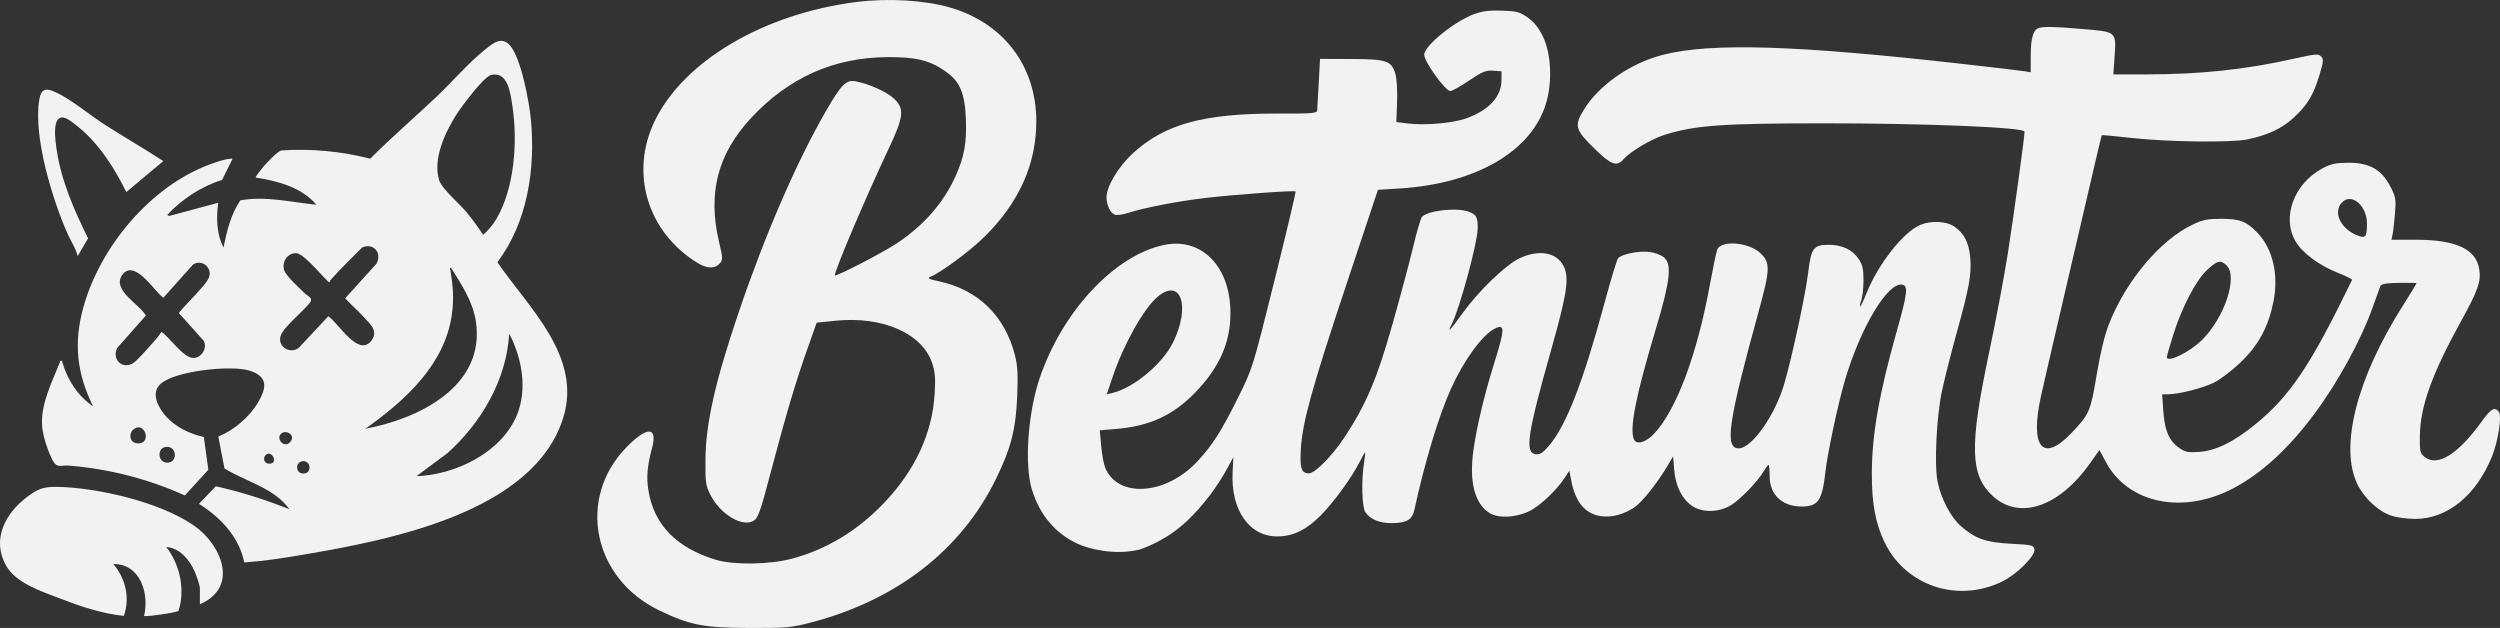 <svg width="211" height="53" viewBox="0 0 211 53" fill="none" xmlns="http://www.w3.org/2000/svg">
<rect x="0" y="0" width="211" height="53" fill="#333333" stroke="none"/>
<g clip-path="url(#clip0_66_1399)">
<path d="M20.615 47.471C20.187 45.315 18.588 43.64 16.792 42.528L18.209 41.044C20.335 41.506 22.403 42.182 24.423 42.977C23.141 41.174 20.74 40.651 18.947 39.536L18.424 36.848C19.73 36.318 21.058 35.195 21.779 33.968C22.499 32.741 22.647 31.814 21.114 31.296C19.61 30.788 14.718 31.281 13.517 32.433C12.691 33.225 13.402 34.473 14.029 35.164C14.827 36.044 16.049 36.641 17.2 36.878L17.584 39.643L15.603 41.815C12.501 40.42 9.185 39.567 5.788 39.295C5.132 39.243 4.827 39.542 4.472 38.902C4.071 38.178 3.615 36.798 3.555 35.979C3.416 34.052 4.433 32.181 5.098 30.455C5.312 30.432 5.227 30.458 5.262 30.576C5.711 32.103 6.556 33.394 7.859 34.302C6.491 31.523 6.201 28.981 7.027 25.972C8.435 20.831 12.721 15.696 17.748 13.861C18.324 13.65 19.026 13.395 19.636 13.389L18.741 15.19C16.963 15.738 15.388 16.792 14.113 18.138L14.282 18.226L18.417 17.114C18.251 18.342 18.266 19.764 18.865 20.878C19.143 19.503 19.486 18.076 20.286 16.91C22.423 16.518 24.574 17.074 26.701 17.278C25.473 15.81 23.408 15.266 21.586 14.987C21.515 14.927 22.238 14.06 22.318 13.966C22.547 13.704 23.462 12.751 23.739 12.697C26.285 12.529 28.778 12.766 31.247 13.393C33.053 11.58 34.996 9.912 36.854 8.154C38.226 6.855 39.516 5.317 40.993 4.141C41.616 3.646 42.322 3.048 43.024 3.815C43.985 4.866 44.675 8.654 44.81 10.118C45.195 14.276 44.524 18.752 41.98 22.134C44.614 25.967 49.127 30.066 47.549 35.221C45.089 43.257 32.822 45.581 25.664 46.802C23.997 47.088 22.301 47.353 20.62 47.472H20.616L20.615 47.471ZM41.452 6.327C40.817 6.474 38.929 9.023 38.518 9.673C37.572 11.17 36.507 13.416 37.066 15.214C37.288 15.931 38.754 17.171 39.325 17.849C39.85 18.473 40.325 19.138 40.785 19.812C41.232 19.407 41.586 19 41.895 18.477C43.448 15.852 43.7 11.875 43.24 8.909C43.085 7.91 42.887 5.995 41.452 6.326V6.327ZM25.751 24.78C25.891 24.92 26.133 25.03 26.254 25.22L26.231 25.438C25.72 26.209 23.864 27.604 23.664 28.426C23.451 29.299 24.535 29.913 25.228 29.345L27.71 26.692C28.557 27.259 30.269 30.213 31.359 28.732C31.954 27.923 31.232 27.347 30.715 26.772C30.216 26.217 29.636 25.729 29.132 25.178L31.765 22.269C32.277 21.37 31.542 20.458 30.562 20.891C29.706 21.766 28.752 22.661 27.95 23.579C27.887 23.65 27.83 23.727 27.83 23.827C27.677 23.935 25.757 21.425 25.025 21.374C24.293 21.323 23.784 22.056 23.971 22.766C24.111 23.294 25.317 24.35 25.748 24.781H25.75L25.751 24.78ZM13.624 28C14.328 28.473 15.481 30.235 16.339 30.214C17.009 30.199 17.516 29.39 17.201 28.771L15.09 26.415C15.68 25.694 16.399 25.024 16.993 24.317C17.403 23.831 17.973 23.273 17.556 22.601C17.294 22.177 16.731 22.041 16.306 22.314L13.783 25.134C13.037 24.594 11.32 21.763 10.305 23.223C9.426 24.486 11.81 25.705 12.312 26.632L9.898 29.359C9.419 30.273 10.261 31.199 11.199 30.671C11.576 30.459 12.497 29.371 12.852 28.982C13.111 28.697 13.446 28.32 13.623 27.999L13.624 28ZM30.839 36.184C35.291 35.365 40.977 32.629 40.167 27.152C39.915 25.447 38.954 24.018 38.066 22.599C37.914 22.579 38.009 22.761 38.023 22.846C38.234 24.162 38.322 25.216 38.135 26.554C37.541 30.809 34.125 33.856 30.84 36.184H30.839ZM35.143 40.194C38.417 40.075 42.314 38.211 43.626 35.036C44.531 32.846 44.052 30.208 42.978 28.164C42.74 32.087 40.631 35.658 37.784 38.233L35.143 40.194ZM11.212 36.293C10.844 36.632 10.954 37.36 11.552 37.415C12.918 37.543 12.198 35.383 11.212 36.293ZM23.711 36.614C23.258 37.067 24.042 37.927 24.542 37.246C24.956 36.682 24.097 36.226 23.711 36.614ZM13.843 37.757C13.298 37.92 13.305 38.995 14.074 39.046C15.083 39.113 14.947 37.425 13.843 37.757ZM22.413 38.414C22.163 38.667 22.299 39.164 22.759 39.138C23.555 39.093 22.906 37.915 22.413 38.414ZM25.601 38.922C24.865 38.922 24.891 40.119 25.761 39.95C26.292 39.846 26.244 38.922 25.601 38.922Z" fill="#F2F2F2"/>
<path d="M16.871 50.999V49.648C16.871 49.383 16.529 48.448 16.398 48.161C15.965 47.212 15.137 46.231 14.029 46.171C15.181 47.605 15.648 49.786 15.066 51.555C14.921 51.701 12.271 52.085 12.162 51.981C12.613 50.049 11.822 47.585 9.562 47.602C10.593 48.799 10.99 50.465 10.454 51.981C8.543 51.782 6.773 51.172 4.994 50.486C3.473 49.9 1.339 49.212 0.507 47.725C-0.723 45.53 0.45 43.33 2.261 41.961C3.126 41.307 3.623 41.078 4.734 41.091C8.189 41.132 13.494 42.369 16.361 44.35C18.695 45.963 20.209 49.566 16.871 50.998V50.999Z" fill="#F2F2F2"/>
<path d="M13.784 13.596L10.658 16.212C9.751 14.35 8.521 12.392 6.964 11.016C6.651 10.74 5.966 10.165 5.611 10.006C4.252 9.403 4.691 12.023 4.794 12.711C5.176 15.283 6.291 17.813 7.435 20.115L6.557 21.614C6.404 20.975 6.001 20.391 5.73 19.788C4.435 16.906 2.787 11.517 3.317 8.405C3.49 7.392 3.949 7.434 4.773 7.82C6.015 8.401 7.613 9.735 8.837 10.518C10.471 11.563 12.156 12.54 13.783 13.596H13.784Z" fill="#F2F2F2"/>
<path fill-rule="evenodd" clip-rule="evenodd" d="M72.235 0.173C64.418 1.181 57.682 5.169 55.247 10.234C53.131 14.631 54.663 19.636 58.915 22.218C59.675 22.678 60.336 22.692 60.733 22.249C61.024 21.924 61.021 21.837 60.671 20.343C59.721 16.263 60.591 12.955 63.414 9.934C66.572 6.554 70.355 4.862 74.844 4.822C77.253 4.801 78.402 5.071 79.734 5.975C80.997 6.834 81.433 7.817 81.52 10.023C81.601 12.028 81.386 13.228 80.659 14.848C79.633 17.135 77.934 19.072 75.627 20.578C74.379 21.394 70.583 23.354 70.47 23.24C70.33 23.099 73.085 16.601 75.024 12.51C76.284 9.848 76.353 9.154 75.439 8.311C74.812 7.732 73.255 7.038 72.183 6.859C71.408 6.729 70.998 7.143 69.727 9.343C67.257 13.608 64.587 19.76 62.375 26.27C60.363 32.191 59.565 35.725 59.54 38.804C59.525 40.718 59.562 40.985 59.958 41.763C60.785 43.393 62.619 44.508 63.583 43.964C63.988 43.735 64.143 43.296 65.099 39.679C66.358 34.916 67.165 32.207 68.182 29.337L68.928 27.233L70.489 27.072C74.487 26.658 77.846 28.133 78.683 30.671C78.924 31.4 78.965 31.933 78.883 33.27C78.679 36.588 77.22 39.719 74.596 42.463C72.358 44.804 69.784 46.362 66.837 47.154C64.974 47.656 61.896 47.699 60.404 47.243C57.088 46.231 55.202 44.291 54.728 41.404C54.543 40.283 54.625 39.337 55.037 37.789C55.521 35.979 54.602 35.97 52.854 37.769C48.672 42.067 50.036 48.822 55.631 51.515C58.224 52.763 59.382 52.988 63.268 52.999C66.425 53.008 66.792 52.974 68.491 52.527C75.722 50.626 81.146 46.401 84.078 40.386C85.34 37.795 85.742 36.208 85.855 33.373C85.925 31.614 85.881 30.844 85.665 29.992C84.816 26.652 82.545 24.445 79.237 23.74C78.401 23.561 78.236 23.478 78.504 23.372C79.39 23.021 81.892 21.17 83.1 19.974C86.015 17.084 87.464 13.852 87.464 10.234C87.464 5.572 84.689 1.922 80.156 0.627C77.998 0.007 74.903 -0.169 72.232 0.175M124.437 1.18C122.738 1.812 120.202 3.869 120.202 4.618C120.202 5.207 121.989 7.685 122.412 7.685C122.557 7.685 123.268 7.287 123.991 6.8C125.117 6.041 125.409 5.922 126.019 5.967L126.731 6.02L126.722 6.821C126.706 8.172 125.634 9.318 123.747 9.992C122.612 10.399 120.245 10.602 118.788 10.418L117.851 10.3L117.913 8.609C117.948 7.652 117.888 6.629 117.775 6.25C117.439 5.122 117.057 4.992 114.045 4.979L111.41 4.969L111.302 6.985C111.242 8.095 111.184 9.134 111.172 9.297C111.151 9.564 110.827 9.591 107.885 9.585C101.564 9.569 98.291 10.47 95.58 12.97C94.384 14.073 93.389 15.743 93.389 16.647C93.389 17.318 93.723 18.002 94.115 18.126C94.294 18.184 94.812 18.107 95.264 17.957C96.514 17.544 99.29 17.004 101.641 16.72C104.012 16.432 109.242 16.052 109.348 16.157C109.385 16.195 108.587 19.564 107.573 23.643C105.735 31.032 105.725 31.068 104.523 33.494C103.118 36.334 102.365 37.525 101.105 38.893C98.451 41.779 94.375 42.089 93.284 39.491C93.159 39.196 93.003 38.359 92.939 37.635L92.821 36.317L94.211 36.201C97 35.967 98.975 35.07 100.794 33.212C102.901 31.061 103.843 28.969 103.849 26.433C103.858 22.508 101.431 20.012 98.251 20.673C94.086 21.537 89.679 26.246 87.756 31.891C86.751 34.837 86.447 39.222 87.096 41.327C87.752 43.453 89.049 44.998 90.916 45.88C91.821 46.309 94.095 46.911 96.217 46.373L96.29 46.346L96.523 46.258C97.879 45.736 99.131 44.967 100.188 43.966C101.52 42.706 102.72 41.117 103.63 39.442L104.097 38.583L104.032 39.859C103.872 43.056 105.448 45.303 107.835 45.274C109.155 45.259 110.264 44.719 111.467 43.504C112.567 42.393 114.069 40.333 114.732 39.027C114.963 38.57 115.179 38.194 115.211 38.194C115.242 38.194 115.205 38.57 115.13 39.027C114.883 40.536 114.945 42.81 115.244 43.24C115.66 43.838 116.426 44.155 117.446 44.151C118.723 44.147 119.192 43.871 119.378 43.012C120.26 38.96 121.416 35.138 122.461 32.812C123.53 30.438 125.08 28.299 126.128 27.754C127.026 27.285 127.026 27.724 126.119 30.625C125.285 33.297 124.636 36.008 124.358 37.99C123.982 40.662 124.459 42.516 125.725 43.304C126.465 43.765 127.943 43.693 129.077 43.14C129.951 42.715 131.326 41.429 132.005 40.407L132.452 39.731L132.638 40.672C132.992 42.453 133.85 43.422 135.213 43.576C136.101 43.676 137.055 43.41 137.964 42.806C138.586 42.393 139.907 40.727 140.757 39.285L141.211 38.515L141.302 39.653C141.41 41.013 141.96 42.12 142.81 42.698C143.697 43.299 145.121 43.259 146.147 42.605C146.958 42.086 148.374 40.603 148.878 39.745C149.04 39.468 149.213 39.243 149.266 39.244C149.32 39.245 149.359 39.672 149.359 40.196C149.359 41.756 150.408 42.75 152.063 42.75C153.448 42.75 153.794 42.247 154.06 39.858C154.24 38.249 155.129 34.074 155.718 32.075C157.028 27.638 159.334 23.793 160.549 24.024C161.066 24.124 160.991 24.747 160.081 27.973C158.585 33.271 157.98 36.746 157.982 40.032C157.983 42.469 158.281 44.102 159.008 45.667C160.744 49.4 165.129 50.92 168.938 49.105C170.175 48.516 171.779 46.938 171.701 46.387C171.649 46.014 171.548 45.988 169.73 45.892C167.598 45.78 166.75 45.482 165.495 44.402C164.668 43.689 163.83 42.097 163.538 40.684C163.244 39.262 163.434 35.213 163.897 33.02C164.101 32.056 164.649 29.886 165.116 28.199C166.204 24.272 166.403 23.189 166.292 21.804C166.188 20.5 165.784 19.693 164.95 19.127C164.263 18.66 162.988 18.598 162.066 18.985C160.635 19.589 158.513 22.291 157.527 24.765C157.271 25.408 157.03 25.903 156.991 25.865C156.954 25.827 157.002 25.581 157.099 25.32C157.197 25.06 157.279 24.311 157.279 23.656C157.279 22.711 157.197 22.343 156.883 21.872C156.358 21.08 155.488 20.663 154.362 20.662C153.049 20.662 152.862 20.915 152.604 23.041C152.378 24.899 151.274 30.027 150.595 32.382C149.831 35.031 147.849 37.843 146.748 37.843C145.54 37.843 145.861 35.611 148.4 26.395C149.416 22.71 149.433 22.17 148.568 21.357C147.584 20.432 145.241 20.251 144.929 21.075C144.851 21.281 144.57 22.635 144.303 24.082C143.234 29.916 141.515 34.52 139.646 36.563C138.911 37.365 138.094 37.588 137.885 37.042C137.527 36.107 138.089 33.309 139.727 27.852C140.976 23.69 141.136 22.29 140.427 21.711C140.207 21.532 139.682 21.332 139.257 21.27C138.404 21.141 136.855 21.445 136.565 21.797C136.462 21.922 135.955 23.591 135.439 25.506C133.612 32.261 132.188 35.925 130.722 37.635C130.218 38.223 129.973 38.379 129.618 38.337C128.672 38.227 128.903 36.657 130.906 29.567C132.277 24.714 132.467 23.43 131.956 22.436C131.371 21.294 129.875 21.035 128.259 21.793C127.098 22.337 124.808 24.54 123.461 26.407C122.374 27.913 122.103 28.192 122.521 27.371C123.21 26.017 124.723 20.415 124.72 19.231C124.716 18.32 124.603 18.114 123.968 17.871C122.971 17.489 120.457 17.769 120.01 18.312C119.902 18.443 119.585 19.52 119.305 20.703C119.026 21.885 118.239 24.828 117.559 27.238C116.222 31.974 115.335 34.075 113.486 36.89C112.458 38.457 110.987 39.951 110.474 39.951C109.836 39.951 109.693 39.52 109.791 37.888C109.925 35.635 110.73 32.729 113.668 23.91L116.298 16.021L118.167 15.903C124.577 15.501 129.265 12.769 130.486 8.726C131.038 6.9 130.918 4.48 130.208 3.048C129.845 2.319 129.454 1.834 128.931 1.47C128.264 1.006 128.011 0.939 126.754 0.898C125.696 0.863 125.102 0.939 124.43 1.187M172.071 2.368C171.609 2.493 171.393 3.24 171.393 4.711V6.101L170.915 6.019C170.652 5.973 168.296 5.696 165.679 5.399C151.528 3.803 144.399 3.589 140.331 4.631C137.577 5.338 134.898 7.218 133.634 9.33C132.855 10.631 132.953 10.958 134.581 12.55C135.984 13.922 136.451 14.092 137.022 13.444C137.612 12.773 139.389 11.722 140.54 11.364C143.065 10.579 145.355 10.414 153.808 10.408C162.459 10.403 170.872 10.749 170.872 11.107C170.872 11.554 169.994 17.955 169.479 21.272C169.18 23.201 168.459 27.028 167.877 29.774C166.213 37.648 166.271 40.086 168.165 41.843C170.415 43.932 173.768 42.814 176.406 39.093L177.193 37.982L177.722 38.974C179.622 42.538 184.309 43.473 188.619 41.146C190.939 39.895 193.186 37.818 195.312 34.964C197.326 32.261 199.282 28.684 200.261 25.916C200.55 25.098 200.836 24.308 200.893 24.163C200.974 23.961 201.344 23.893 202.475 23.872C203.288 23.857 203.954 23.874 203.954 23.91C203.954 23.947 203.415 24.827 202.758 25.866C198.894 31.973 197.439 37.728 198.967 40.873C199.541 42.051 200.713 43.142 201.816 43.52C202.258 43.672 203.174 43.797 203.851 43.795C206.556 43.795 209 41.805 210.323 38.526C210.853 37.212 211.176 35.082 210.896 34.743C210.545 34.317 210.245 34.484 209.503 35.511C207.453 38.362 205.714 39.442 204.623 38.551C204.248 38.245 204.214 38.094 204.237 36.754C204.278 34.287 205.25 31.578 207.693 27.145C209.135 24.528 209.405 23.773 209.256 22.762C209.004 21.03 207.315 20.234 203.895 20.234H201.836L201.933 19.788C201.988 19.543 202.077 18.748 202.137 18.025C202.235 16.814 202.204 16.635 201.748 15.749C201.014 14.318 199.987 13.731 198.221 13.736C197.138 13.74 196.746 13.824 196.03 14.203C193.616 15.484 192.558 18.333 193.74 20.365C194.315 21.352 195.732 22.402 197.355 23.044C198.021 23.307 198.541 23.566 198.515 23.622C194.999 30.866 193.294 33.41 190.346 35.814C188.513 37.309 187.05 38.028 185.617 38.139C184.689 38.211 184.452 38.165 183.928 37.809C183.08 37.232 182.694 36.335 182.581 34.677L182.485 33.281L182.988 33.277C183.907 33.271 185.91 32.761 186.867 32.289C187.386 32.033 188.387 31.272 189.091 30.598C190.613 29.143 191.445 27.61 191.875 25.48C192.338 23.186 191.823 20.978 190.509 19.627C189.591 18.681 189.043 18.472 187.493 18.468C186.332 18.467 185.928 18.547 185.071 18.95C182.325 20.243 179.402 23.728 177.974 27.405C177.626 28.303 177.26 29.824 176.959 31.635C176.449 34.708 176.347 34.943 174.885 36.491C172.408 39.112 171.296 37.805 172.264 33.407C172.461 32.517 173.404 28.435 174.359 24.337C175.315 20.238 176.381 15.662 176.727 14.168C177.073 12.675 177.371 11.432 177.389 11.409C177.405 11.386 178.549 11.492 179.931 11.646C182.959 11.981 188.333 12.049 189.669 11.769C191.414 11.402 192.587 10.852 193.592 9.927C194.753 8.857 195.261 8.014 195.77 6.308C196.109 5.169 196.123 4.991 195.895 4.76C195.664 4.529 195.408 4.55 193.652 4.945C189.534 5.872 185.711 6.279 181.134 6.279H178.365L178.468 4.822C178.619 2.654 178.667 2.693 175.782 2.45C173.341 2.244 172.571 2.226 172.063 2.362M197.633 17.116C196.93 17.897 197.503 19.21 198.799 19.796C199.642 20.177 199.768 20.059 199.773 18.89C199.779 17.331 198.438 16.221 197.633 17.116ZM186.288 22.775C185.341 23.654 184.167 25.896 183.426 28.245C183.128 29.186 182.885 30.035 182.885 30.131C182.885 30.669 184.837 29.713 185.88 28.663C187.77 26.759 188.885 23.372 187.934 22.415C187.435 21.913 187.154 21.974 186.287 22.778M97.714 25.04C96.542 26.013 94.827 29.066 93.898 31.834L93.41 33.283L93.878 33.17C95.689 32.737 98.108 30.721 99.008 28.893C100.5 25.864 99.675 23.409 97.714 25.038" fill="#F2F2F2"/>
</g>
<defs>
<clipPath id="clip0_66_1399">
<rect width="211" height="53" fill="white"/>
</clipPath>
</defs>
</svg>
